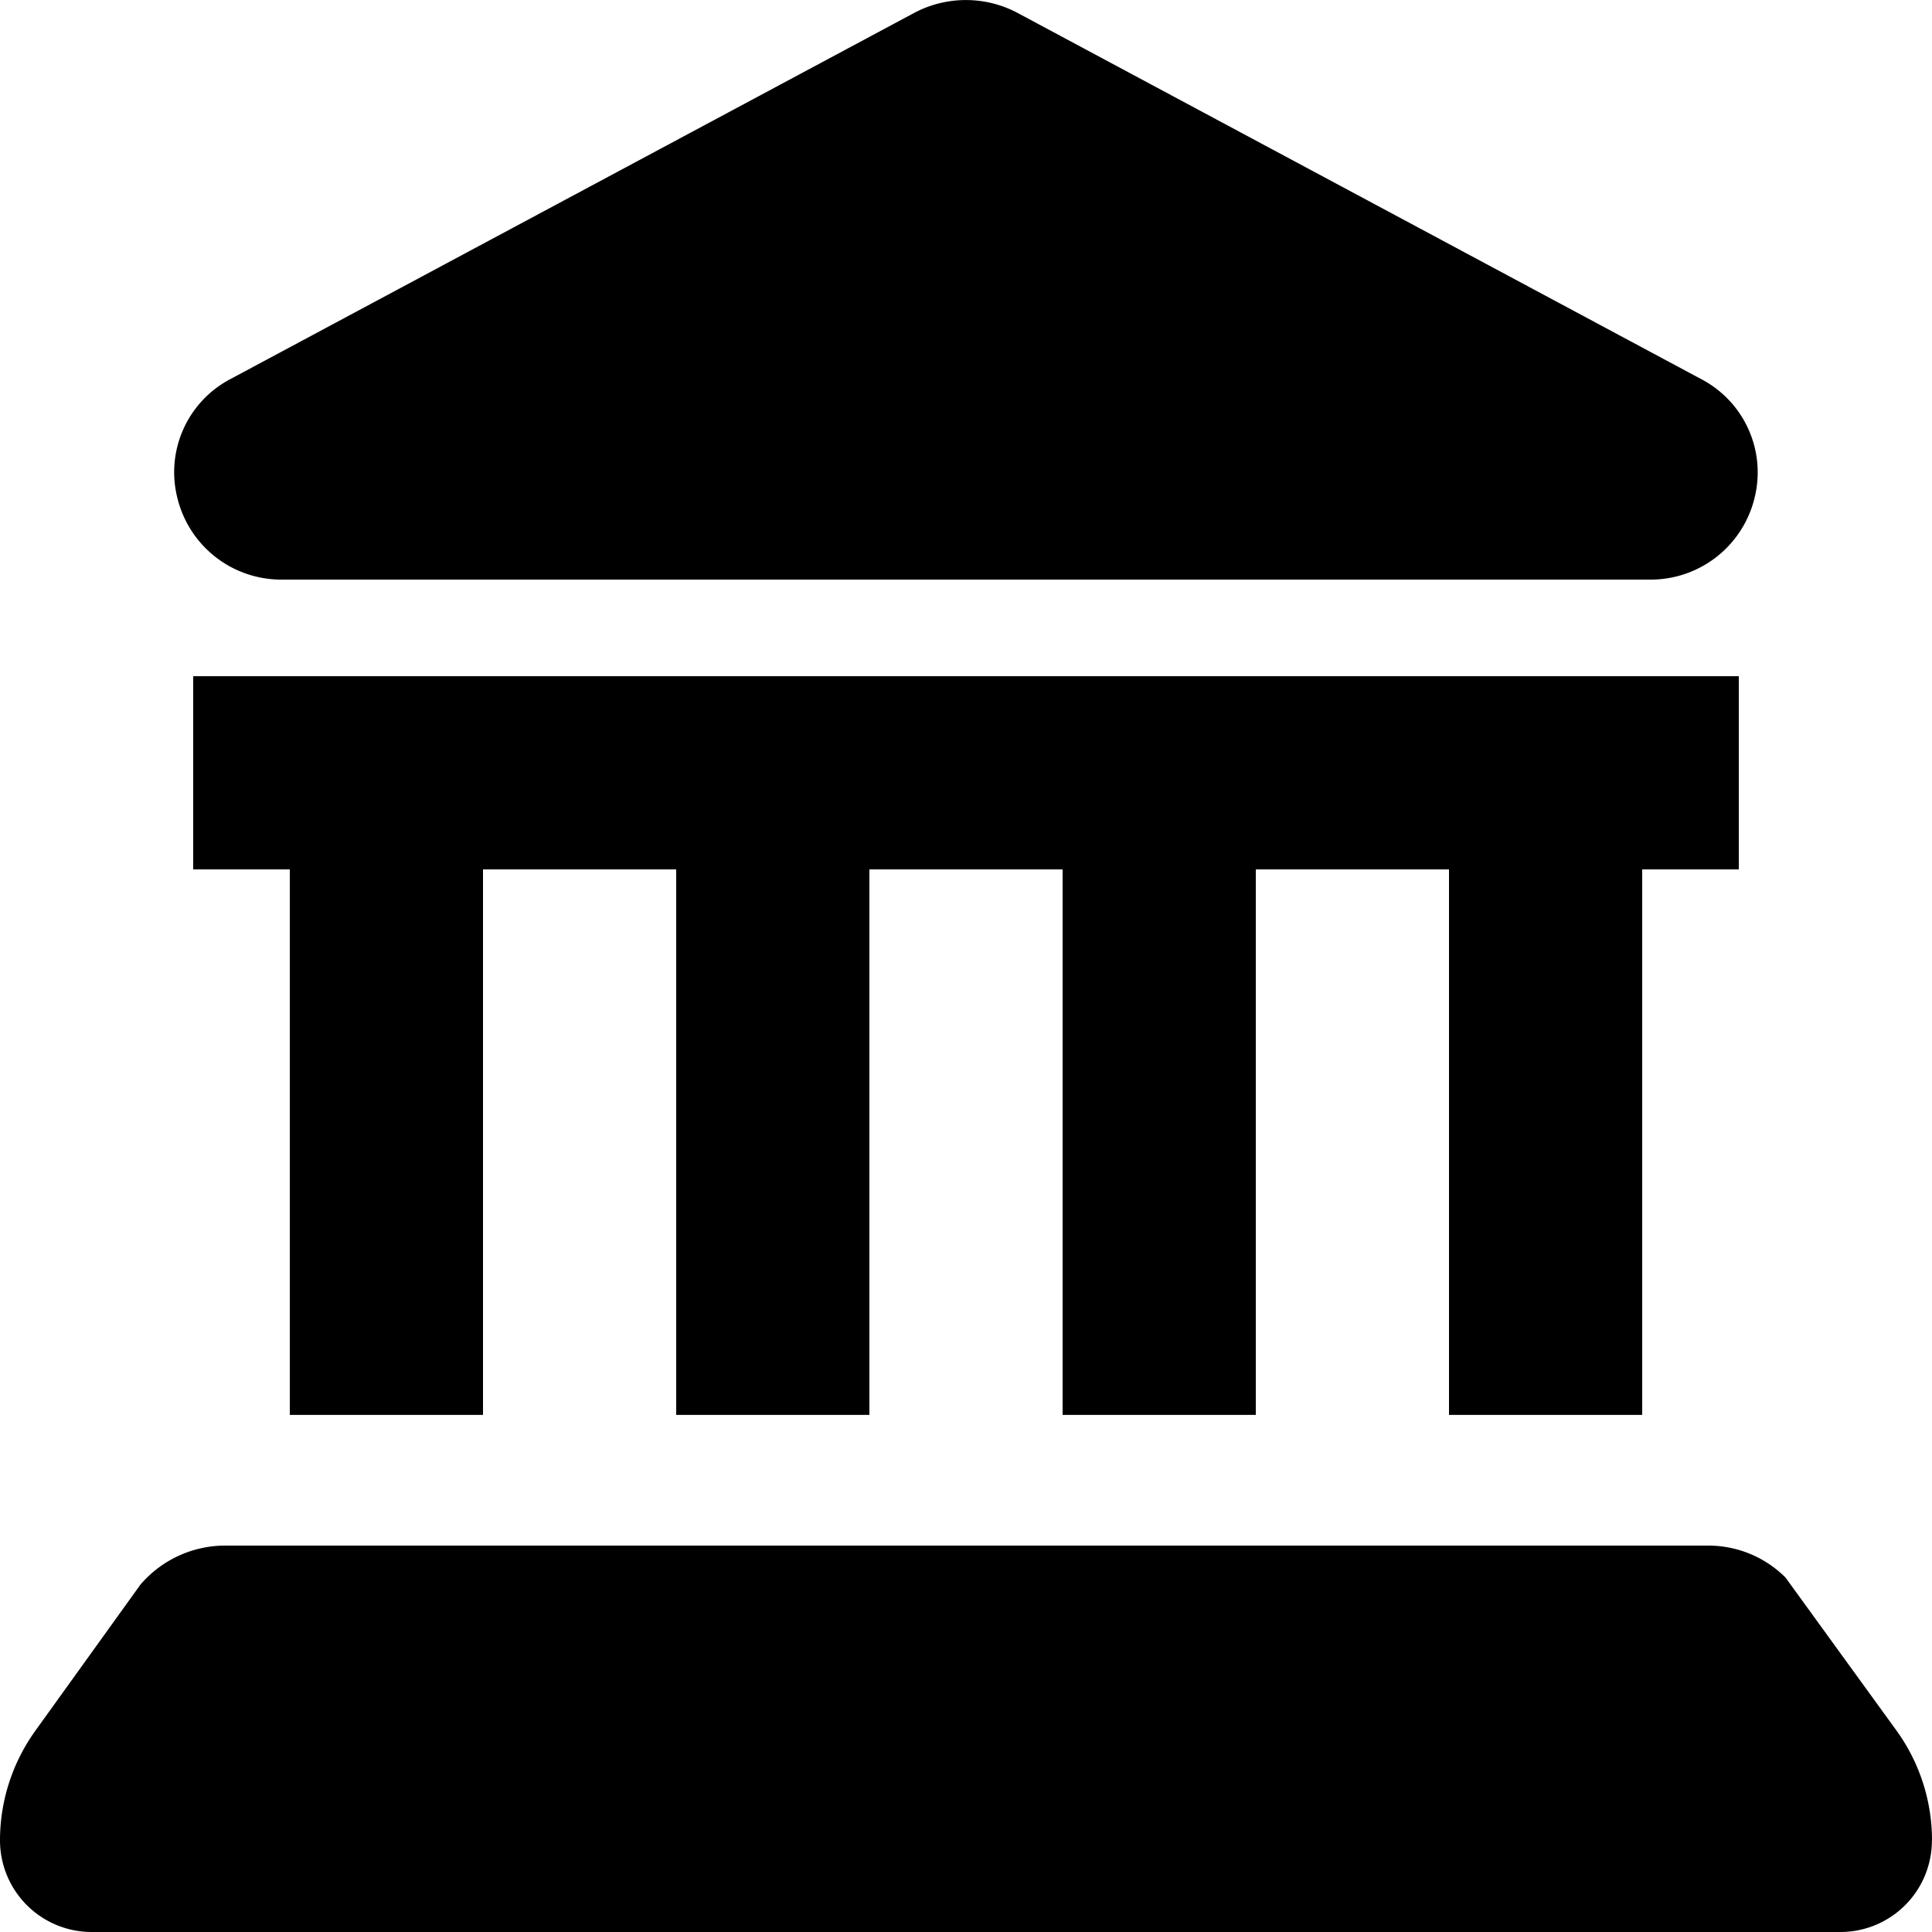 <svg xmlns="http://www.w3.org/2000/svg" viewBox="0 0 20 20" fill="currentColor"><path d="M1.837 5.158a1.089 1.089 0 0 1 .554-1.237L9.461.135a1.141 1.141 0 0 1 1.075 0l7.07 3.787a1.09 1.09 0 0 1 .556 1.237A1.107 1.107 0 0 1 17.07 6H2.93a1.107 1.107 0 0 1-1.093-.842ZM5 9h2v5.647h2V9h2v5.647h2V9h2v5.647h2V9h1V7H2v2h1v5.647h2V9Zm15 10.051c0-.41-.13-.81-.371-1.141l-1.146-1.58a1.13 1.13 0 0 0-.8-.33H2.312a1.156 1.156 0 0 0-.859.405L.365 17.918c-.237.33-.365.727-.365 1.133A.949.949 0 0 0 .949 20h18.1a.947.947 0 0 0 .95-.949Z"/></svg>